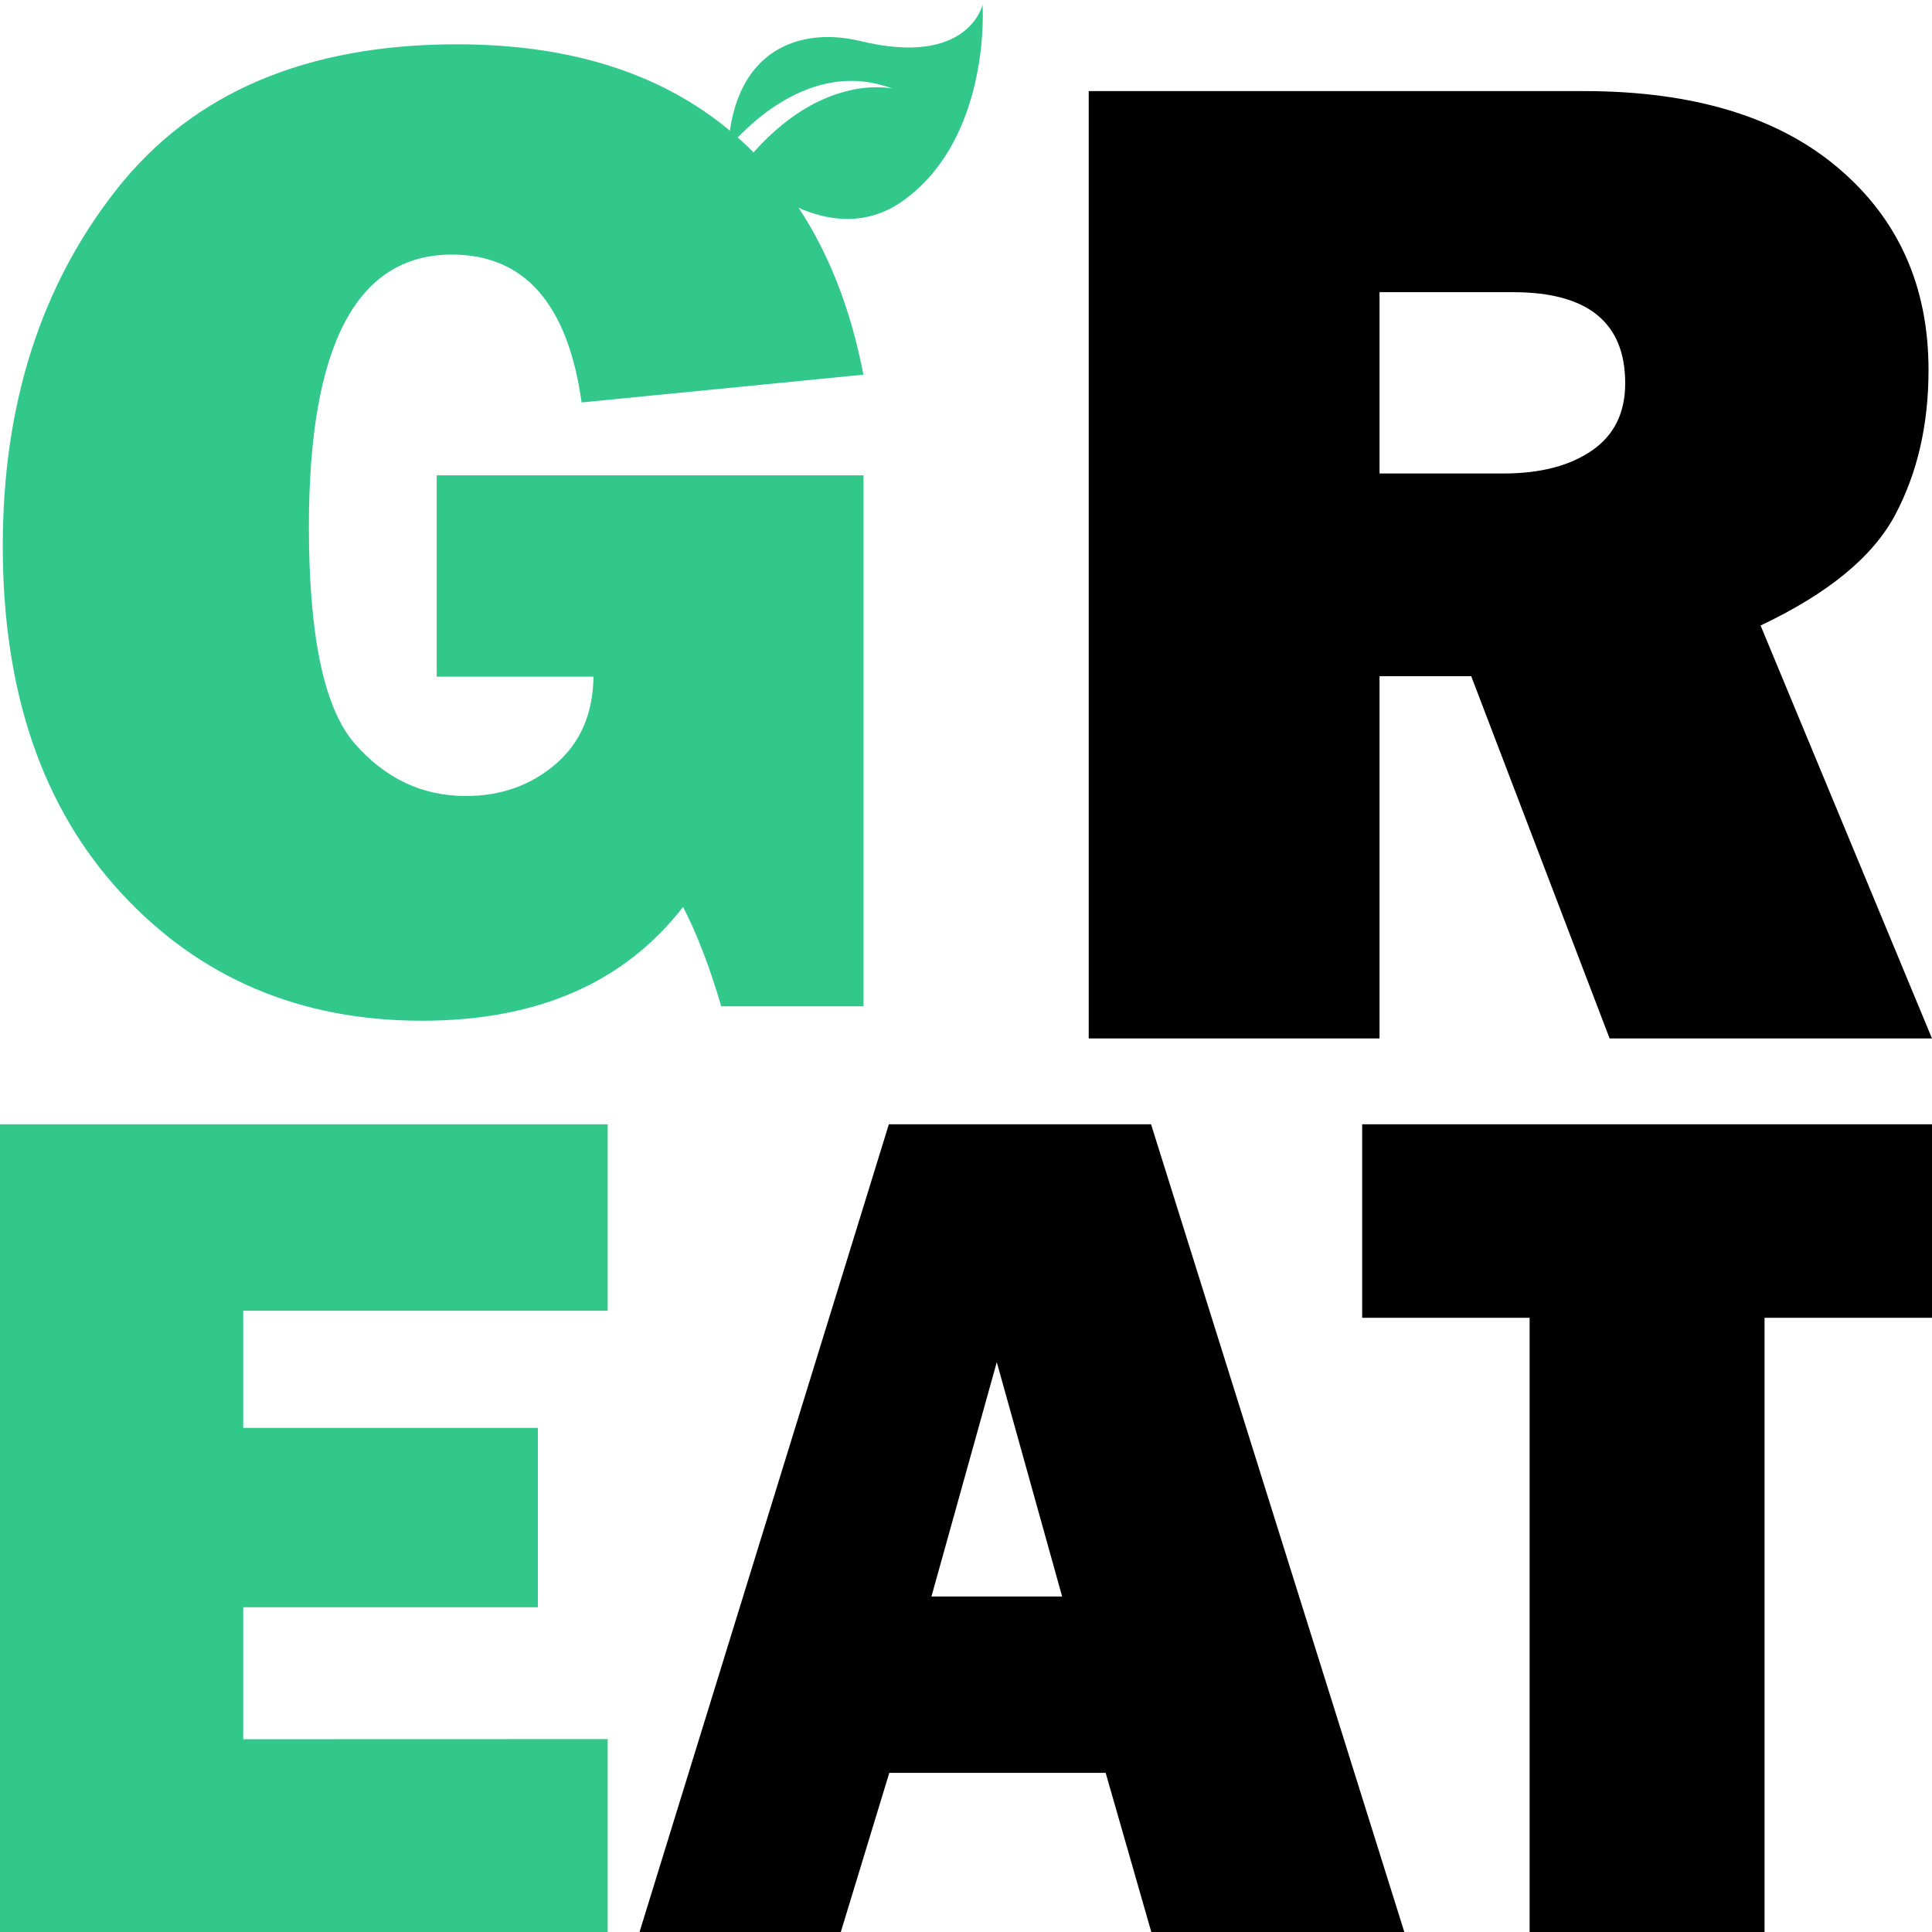 <svg xmlns="http://www.w3.org/2000/svg" viewBox="0 0 700 700"><defs><style>.cls-1{fill:#32c88c;}</style></defs><g id="Calque_2" data-name="Calque 2"><path class="cls-1" d="M220.18,630.11V700H0V407.35H220.18v67.54H88.12v42.45H194.89v65H88.12v47.81Z"/><path d="M417.14,700,400.6,642.33H322.21L304.64,700H231.71l90.34-292.65h95L508.81,700ZM337.48,578.44h47.35l-23.68-84.9Z"/><path d="M639.33,477.46V700H554.21V477.46H493.54V407.35H700v70.11Z"/><path d="M700,376.25H583.19L533.05,245H499.83V376.25H394.46V33h179.3q59.34,0,92.17,27.78t32.81,73.31q0,29.67-12.07,52.43t-48.78,40.11ZM499.83,171.55h45q19.86,0,31.94-8.3t12.07-24.39q0-32.94-40.49-33H499.83Z"/><path class="cls-1" d="M312.87,172.21V364.59H261.32q-6.28-21.37-13.83-36-31.94,41.24-94.56,41.24-66.39,0-109.14-46.4T1,197.86q0-77,41.37-129.38t123.1-52.43q61.35,0,98.83,31.18t48.53,88.52l-102.1,10.06q-7.54-53.57-47-53.57-51.81,0-51.81,98.58,0,59.6,16.6,78.59t40.24,19q19.11,0,32.56-11.57t13.71-31.68H158.22V172.21Z"/><path class="cls-1" d="M356,1.69s-5,22.71-44.24,13.19C290.41,9.7,266,17.32,263.81,53.59,273,43,295.9,21.61,323.49,32.15c0,0-27.66-6.95-55.28,28.91,10.2,9.38,36,28.73,59.68,11.18C359.24,49,356,1.69,356,1.69Z"/></g></svg>